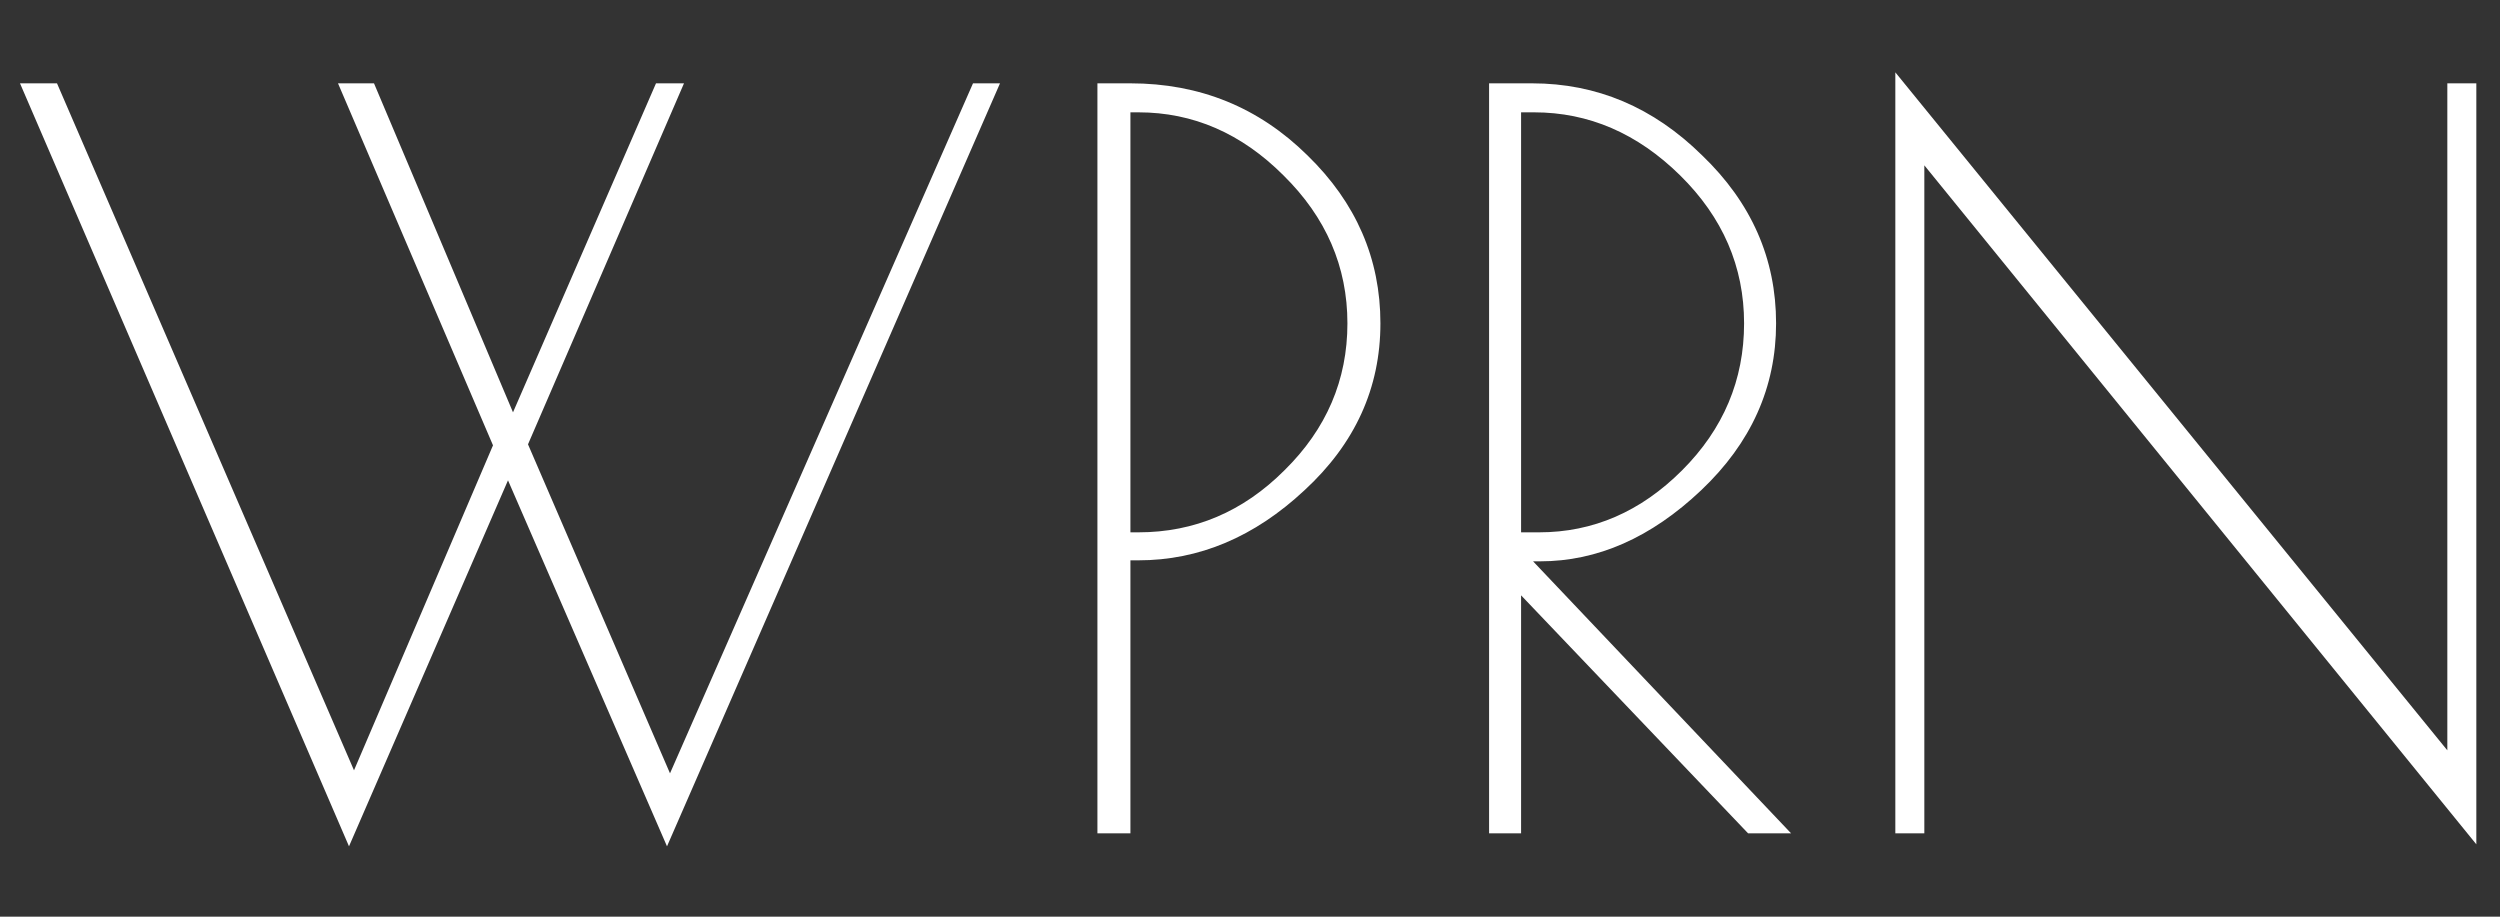 <?xml version="1.0" encoding="UTF-8" standalone="no"?>
<svg
   xmlns:dc="http://purl.org/dc/elements/1.1/"
   xmlns:cc="http://creativecommons.org/ns#"
   xmlns:rdf="http://www.w3.org/1999/02/22-rdf-syntax-ns#"
   xmlns:svg="http://www.w3.org/2000/svg"
   xmlns="http://www.w3.org/2000/svg"
   xmlns:sodipodi="http://sodipodi.sourceforge.net/DTD/sodipodi-0.dtd"
   xmlns:inkscape="http://www.inkscape.org/namespaces/inkscape"
   width="30px"
   height="11px"
   viewBox="0 0 30 11"
   version="1.1"
   id="svg8"
   sodipodi:docname="logo_typo_white.svg"
   inkscape:version="0.92.3 (2405546, 2018-03-11)">
  <rect x="0" y="0" width="30" height="11" fill="#333333" stroke="none"/>
  <defs
     id="defs12" />
  <sodipodi:namedview
     pagecolor="#ffffff"
     bordercolor="#666666"
     borderopacity="1"
     objecttolerance="10"
     gridtolerance="10"
     guidetolerance="10"
     inkscape:pageopacity="0"
     inkscape:pageshadow="2"
     inkscape:window-width="896"
     inkscape:window-height="480"
     id="namedview10"
     showgrid="false"
     inkscape:zoom="14.966667"
     inkscape:cx="15"
     inkscape:cy="5.5"
     inkscape:window-x="0"
     inkscape:window-y="27"
     inkscape:window-maximized="0"
     inkscape:current-layer="WPRN" />
  <title
     id="title2">WPRN</title>
  <g
     id="Page-1"
     stroke="none"
     stroke-width="1"
     fill="none"
     fill-rule="evenodd"
     font-family="PoiretOne-Regular, Poiret One"
     font-size="12"
     font-weight="normal">
    <g
       aria-label="WPRN"
       style="fill:#ffffff"
       id="WPRN">
      <path
         d="M 4.188,10.156 0.24,1 H 0.684 L 4.248,9.244 5.916,5.344 4.056,1 H 4.488 L 6.156,4.948 7.872,1 H 8.208 L 6.336,5.332 8.04,9.28 11.676,1 H 12 L 8.004,10.156 6.096,5.764 Z"
         style=""
         id="path821" />
      <path
         d="m 13.169,1 h 0.396 q 1.248,0 2.124,0.864 0.876,0.852 0.876,2.016 0,1.164 -0.912,2.004 -0.9,0.84 -1.992,0.84 h -0.096 V 10 h -0.396 z m 0.396,5.388 h 0.096 q 1.008,0 1.752,-0.744 0.756,-0.744 0.756,-1.764 0,-1.02 -0.768,-1.776 -0.756,-0.756 -1.74,-0.756 h -0.096 z"
         style=""
         id="path823" />
      <path
         d="m 17.869,1 h 0.516 q 1.164,0 2.04,0.864 0.888,0.852 0.888,2.016 0,1.152 -0.9,2.004 -0.9,0.852 -1.932,0.852 h -0.084 l 3.096,3.264 h -0.516 l -2.724,-2.856 V 10 h -0.384 z m 0.384,5.388 h 0.216 q 0.972,0 1.716,-0.744 0.744,-0.744 0.744,-1.764 0,-1.02 -0.768,-1.776 -0.768,-0.756 -1.752,-0.756 h -0.156 z"
         style=""
         id="path825" />
      <path
         d="m 29.368,1 h 0.348 v 9.132 l -6.624,-8.148 V 10 h -0.348 V 0.868 l 6.624,8.136 z"
         style=""
         id="path827" />
    </g>
  </g>
</svg>
